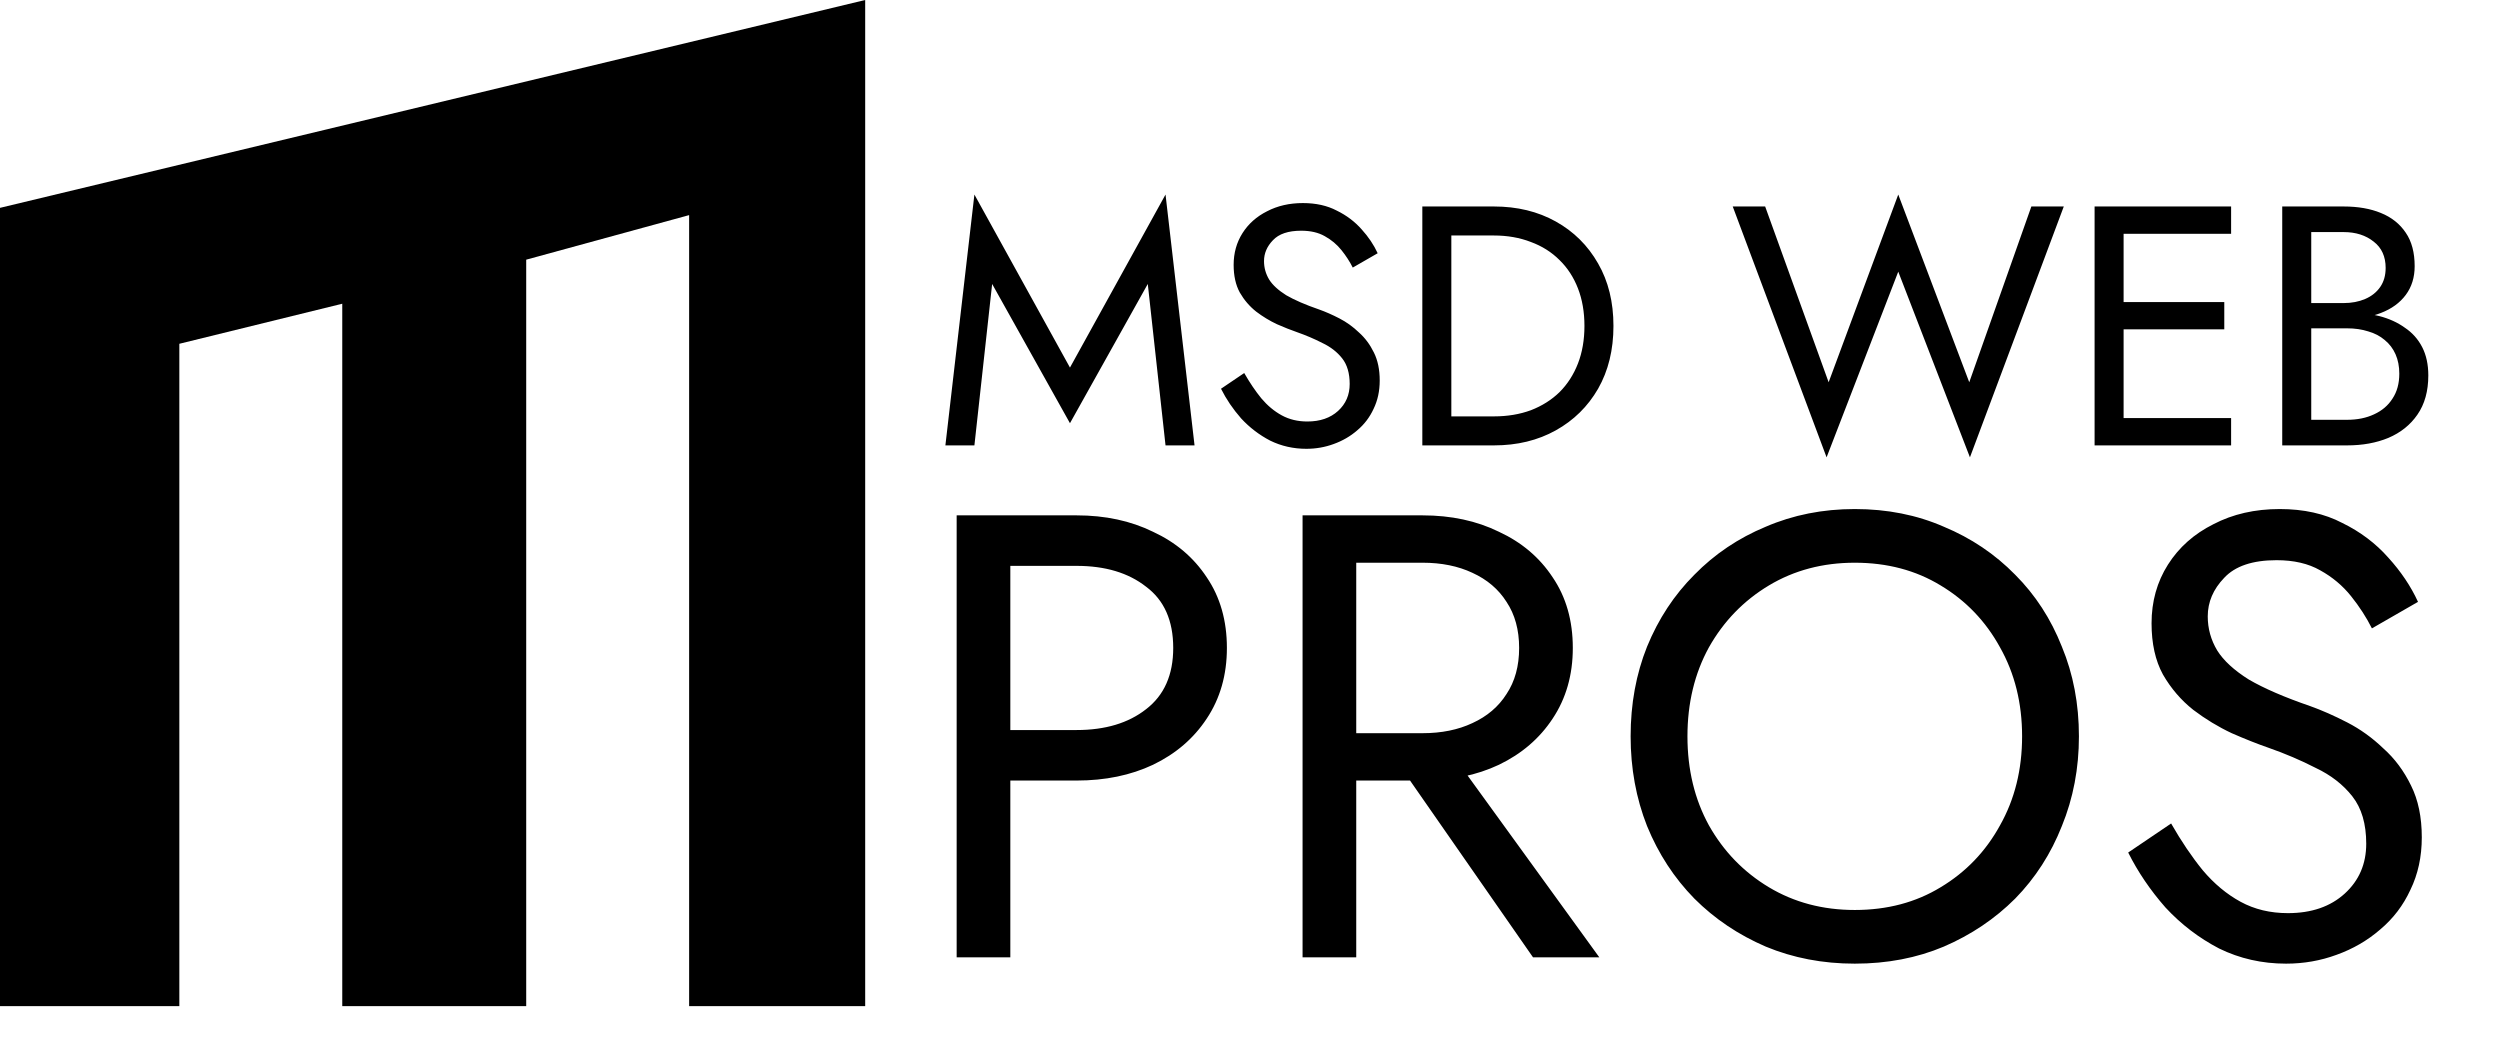 <svg width="1465" height="623" viewBox="0 0 1465 623" fill="none" xmlns="http://www.w3.org/2000/svg">
<path fill-rule="evenodd" clip-rule="evenodd" d="M0 589.604H105.094V201.457L200.566 177.986V589.604H308.357V152.169L403.829 126.057V589.604H507V0L0 121.8V589.604Z" fill="black"/>
<path d="M581.4 166.4L571 261H554L571 114L627 215.4L683 114L700 261H683L672.6 166.4L627 248L581.4 166.4ZM729.114 218.6C732.314 224.2 735.647 229.133 739.114 233.4C742.714 237.667 746.714 241 751.114 243.4C755.514 245.8 760.514 247 766.114 247C773.581 247 779.581 244.933 784.114 240.8C788.647 236.667 790.914 231.4 790.914 225C790.914 218.733 789.447 213.733 786.514 210C783.581 206.267 779.714 203.267 774.914 201C770.247 198.6 765.247 196.467 759.914 194.6C756.447 193.4 752.581 191.867 748.314 190C744.047 188 739.981 185.533 736.114 182.6C732.247 179.533 729.047 175.8 726.514 171.4C724.114 167 722.914 161.6 722.914 155.2C722.914 148.267 724.647 142.067 728.114 136.6C731.581 131.133 736.381 126.867 742.514 123.8C748.647 120.6 755.647 119 763.514 119C771.114 119 777.714 120.467 783.314 123.4C789.047 126.2 793.914 129.867 797.914 134.4C801.914 138.8 805.047 143.467 807.314 148.4L792.714 156.8C790.981 153.333 788.781 149.933 786.114 146.6C783.447 143.267 780.181 140.533 776.314 138.4C772.581 136.267 767.981 135.2 762.514 135.2C754.914 135.2 749.381 137.067 745.914 140.8C742.447 144.4 740.714 148.467 740.714 153C740.714 156.867 741.714 160.467 743.714 163.8C745.714 167 749.047 170.067 753.714 173C758.514 175.8 764.981 178.6 773.114 181.4C776.847 182.733 780.781 184.467 784.914 186.6C789.047 188.733 792.847 191.467 796.314 194.8C799.914 198 802.847 201.933 805.114 206.6C807.381 211.133 808.514 216.6 808.514 223C808.514 229.133 807.314 234.667 804.914 239.6C802.647 244.533 799.447 248.733 795.314 252.2C791.314 255.667 786.714 258.333 781.514 260.2C776.447 262.067 771.114 263 765.514 263C757.914 263 750.847 261.4 744.314 258.2C737.914 254.867 732.247 250.533 727.314 245.2C722.514 239.733 718.581 233.933 715.514 227.8L729.114 218.6ZM833.484 121H850.484V261H833.484V121ZM875.484 261H842.884V244H875.484C883.351 244 890.551 242.8 897.084 240.4C903.618 237.867 909.218 234.333 913.884 229.8C918.551 225.133 922.151 219.533 924.684 213C927.218 206.467 928.484 199.133 928.484 191C928.484 182.867 927.218 175.533 924.684 169C922.151 162.467 918.551 156.933 913.884 152.4C909.218 147.733 903.618 144.2 897.084 141.8C890.551 139.267 883.351 138 875.484 138H842.884V121H875.484C889.084 121 901.151 123.933 911.684 129.8C922.218 135.667 930.484 143.867 936.484 154.4C942.484 164.8 945.484 177 945.484 191C945.484 205 942.484 217.267 936.484 227.8C930.484 238.2 922.218 246.333 911.684 252.2C901.151 258.067 889.084 261 875.484 261ZM1153.98 224L1190.38 121H1209.38L1154.38 268L1112.38 159.2L1070.38 268L1015.38 121H1034.38L1071.58 224L1112.38 114L1153.98 224ZM1236.83 261V245H1307.43V261H1236.83ZM1236.83 137V121H1307.43V137H1236.83ZM1236.83 193V177H1303.43V193H1236.83ZM1227.43 121H1244.43V261H1227.43V121ZM1350.79 187V177.6H1373.39C1378.06 177.6 1382.26 176.8 1385.99 175.2C1389.72 173.6 1392.66 171.267 1394.79 168.2C1396.92 165.133 1397.99 161.4 1397.99 157C1397.99 150.333 1395.66 145.2 1390.99 141.6C1386.32 137.867 1380.46 136 1373.39 136H1354.39V246H1375.39C1381.39 246 1386.66 244.933 1391.19 242.8C1395.86 240.667 1399.46 237.6 1401.99 233.6C1404.66 229.6 1405.99 224.733 1405.99 219C1405.99 214.733 1405.26 210.933 1403.79 207.6C1402.32 204.267 1400.19 201.467 1397.39 199.2C1394.72 196.933 1391.52 195.267 1387.79 194.2C1384.06 193 1379.92 192.4 1375.39 192.4H1350.79V183H1375.39C1382.19 183 1388.46 183.733 1394.19 185.2C1399.92 186.667 1404.92 188.933 1409.19 192C1413.59 194.933 1416.99 198.733 1419.39 203.4C1421.79 208.067 1422.99 213.6 1422.99 220C1422.99 229.2 1420.86 236.867 1416.59 243C1412.46 249 1406.79 253.533 1399.59 256.6C1392.52 259.533 1384.46 261 1375.39 261H1337.39V121H1373.39C1381.79 121 1389.06 122.267 1395.19 124.8C1401.46 127.333 1406.32 131.2 1409.79 136.4C1413.26 141.467 1414.99 148 1414.99 156C1414.99 162.533 1413.26 168.133 1409.79 172.8C1406.32 177.467 1401.46 181 1395.19 183.4C1389.06 185.8 1381.79 187 1373.39 187H1350.79Z" fill="black"/>
<path d="M560.6 302H592.05V561H560.6V302ZM577.99 331.6V302H630.9C647.673 302 662.597 305.207 675.67 311.62C688.99 317.787 699.473 326.667 707.12 338.26C715.013 349.853 718.96 363.667 718.96 379.7C718.96 395.487 715.013 409.3 707.12 421.14C699.473 432.733 688.99 441.737 675.67 448.15C662.597 454.317 647.673 457.4 630.9 457.4H577.99V427.8H630.9C647.673 427.8 661.24 423.73 671.6 415.59C682.207 407.45 687.51 395.487 687.51 379.7C687.51 363.667 682.207 351.703 671.6 343.81C661.24 335.67 647.673 331.6 630.9 331.6H577.99ZM809.555 433.35H844.705L937.205 561H898.355L809.555 433.35ZM763.305 302H794.755V561H763.305V302ZM780.695 329.75V302H833.605C850.378 302 865.302 305.207 878.375 311.62C891.695 317.787 902.178 326.667 909.825 338.26C917.718 349.853 921.665 363.667 921.665 379.7C921.665 395.487 917.718 409.3 909.825 421.14C902.178 432.733 891.695 441.737 878.375 448.15C865.302 454.317 850.378 457.4 833.605 457.4H780.695V429.65H833.605C844.705 429.65 854.448 427.677 862.835 423.73C871.468 419.783 878.128 414.11 882.815 406.71C887.748 399.31 890.215 390.307 890.215 379.7C890.215 369.093 887.748 360.09 882.815 352.69C878.128 345.29 871.468 339.617 862.835 335.67C854.448 331.723 844.705 329.75 833.605 329.75H780.695ZM988.846 431.5C988.846 450.987 993.039 468.377 1001.43 483.67C1010.06 498.963 1021.78 511.05 1036.58 519.93C1051.38 528.81 1068.15 533.25 1086.9 533.25C1105.89 533.25 1122.66 528.81 1137.22 519.93C1152.02 511.05 1163.61 498.963 1172 483.67C1180.63 468.377 1184.95 450.987 1184.95 431.5C1184.95 412.013 1180.63 394.623 1172 379.33C1163.61 364.037 1152.02 351.95 1137.22 343.07C1122.66 334.19 1105.89 329.75 1086.9 329.75C1068.15 329.75 1051.38 334.19 1036.58 343.07C1021.78 351.95 1010.06 364.037 1001.43 379.33C993.039 394.623 988.846 412.013 988.846 431.5ZM955.546 431.5C955.546 412.507 958.753 394.993 965.166 378.96C971.826 362.68 981.076 348.62 992.916 336.78C1004.76 324.693 1018.69 315.32 1034.73 308.66C1050.76 301.753 1068.15 298.3 1086.9 298.3C1105.89 298.3 1123.28 301.753 1139.07 308.66C1155.1 315.32 1169.04 324.693 1180.88 336.78C1192.72 348.62 1201.84 362.68 1208.26 378.96C1214.92 394.993 1218.25 412.507 1218.25 431.5C1218.25 450.247 1214.92 467.76 1208.26 484.04C1201.84 500.32 1192.72 514.503 1180.88 526.59C1169.04 538.43 1155.1 547.803 1139.07 554.71C1123.28 561.37 1105.89 564.7 1086.9 564.7C1068.15 564.7 1050.76 561.37 1034.73 554.71C1018.69 547.803 1004.76 538.43 992.916 526.59C981.076 514.503 971.826 500.32 965.166 484.04C958.753 467.76 955.546 450.247 955.546 431.5ZM1272.28 482.56C1278.2 492.92 1284.37 502.047 1290.78 509.94C1297.44 517.833 1304.84 524 1312.98 528.44C1321.12 532.88 1330.37 535.1 1340.73 535.1C1354.54 535.1 1365.64 531.277 1374.03 523.63C1382.42 515.983 1386.61 506.24 1386.61 494.4C1386.61 482.807 1383.9 473.557 1378.47 466.65C1373.04 459.743 1365.89 454.193 1357.01 450C1348.38 445.56 1339.13 441.613 1329.26 438.16C1322.85 435.94 1315.69 433.103 1307.8 429.65C1299.91 425.95 1292.38 421.387 1285.23 415.96C1278.08 410.287 1272.16 403.38 1267.47 395.24C1263.03 387.1 1260.81 377.11 1260.81 365.27C1260.81 352.443 1264.02 340.973 1270.43 330.86C1276.84 320.747 1285.72 312.853 1297.07 307.18C1308.42 301.26 1321.37 298.3 1335.92 298.3C1349.98 298.3 1362.19 301.013 1372.55 306.44C1383.16 311.62 1392.16 318.403 1399.56 326.79C1406.96 334.93 1412.76 343.563 1416.95 352.69L1389.94 368.23C1386.73 361.817 1382.66 355.527 1377.73 349.36C1372.8 343.193 1366.75 338.137 1359.6 334.19C1352.69 330.243 1344.18 328.27 1334.07 328.27C1320.01 328.27 1309.77 331.723 1303.36 338.63C1296.95 345.29 1293.74 352.813 1293.74 361.2C1293.74 368.353 1295.59 375.013 1299.29 381.18C1302.99 387.1 1309.16 392.773 1317.79 398.2C1326.67 403.38 1338.63 408.56 1353.68 413.74C1360.59 416.207 1367.86 419.413 1375.51 423.36C1383.16 427.307 1390.19 432.363 1396.6 438.53C1403.26 444.45 1408.69 451.727 1412.88 460.36C1417.07 468.747 1419.17 478.86 1419.17 490.7C1419.17 502.047 1416.95 512.283 1412.51 521.41C1408.32 530.537 1402.4 538.307 1394.75 544.72C1387.35 551.133 1378.84 556.067 1369.22 559.52C1359.85 562.973 1349.98 564.7 1339.62 564.7C1325.56 564.7 1312.49 561.74 1300.4 555.82C1288.56 549.653 1278.08 541.637 1268.95 531.77C1260.07 521.657 1252.79 510.927 1247.12 499.58L1272.28 482.56Z" fill="black"/>
</svg>
